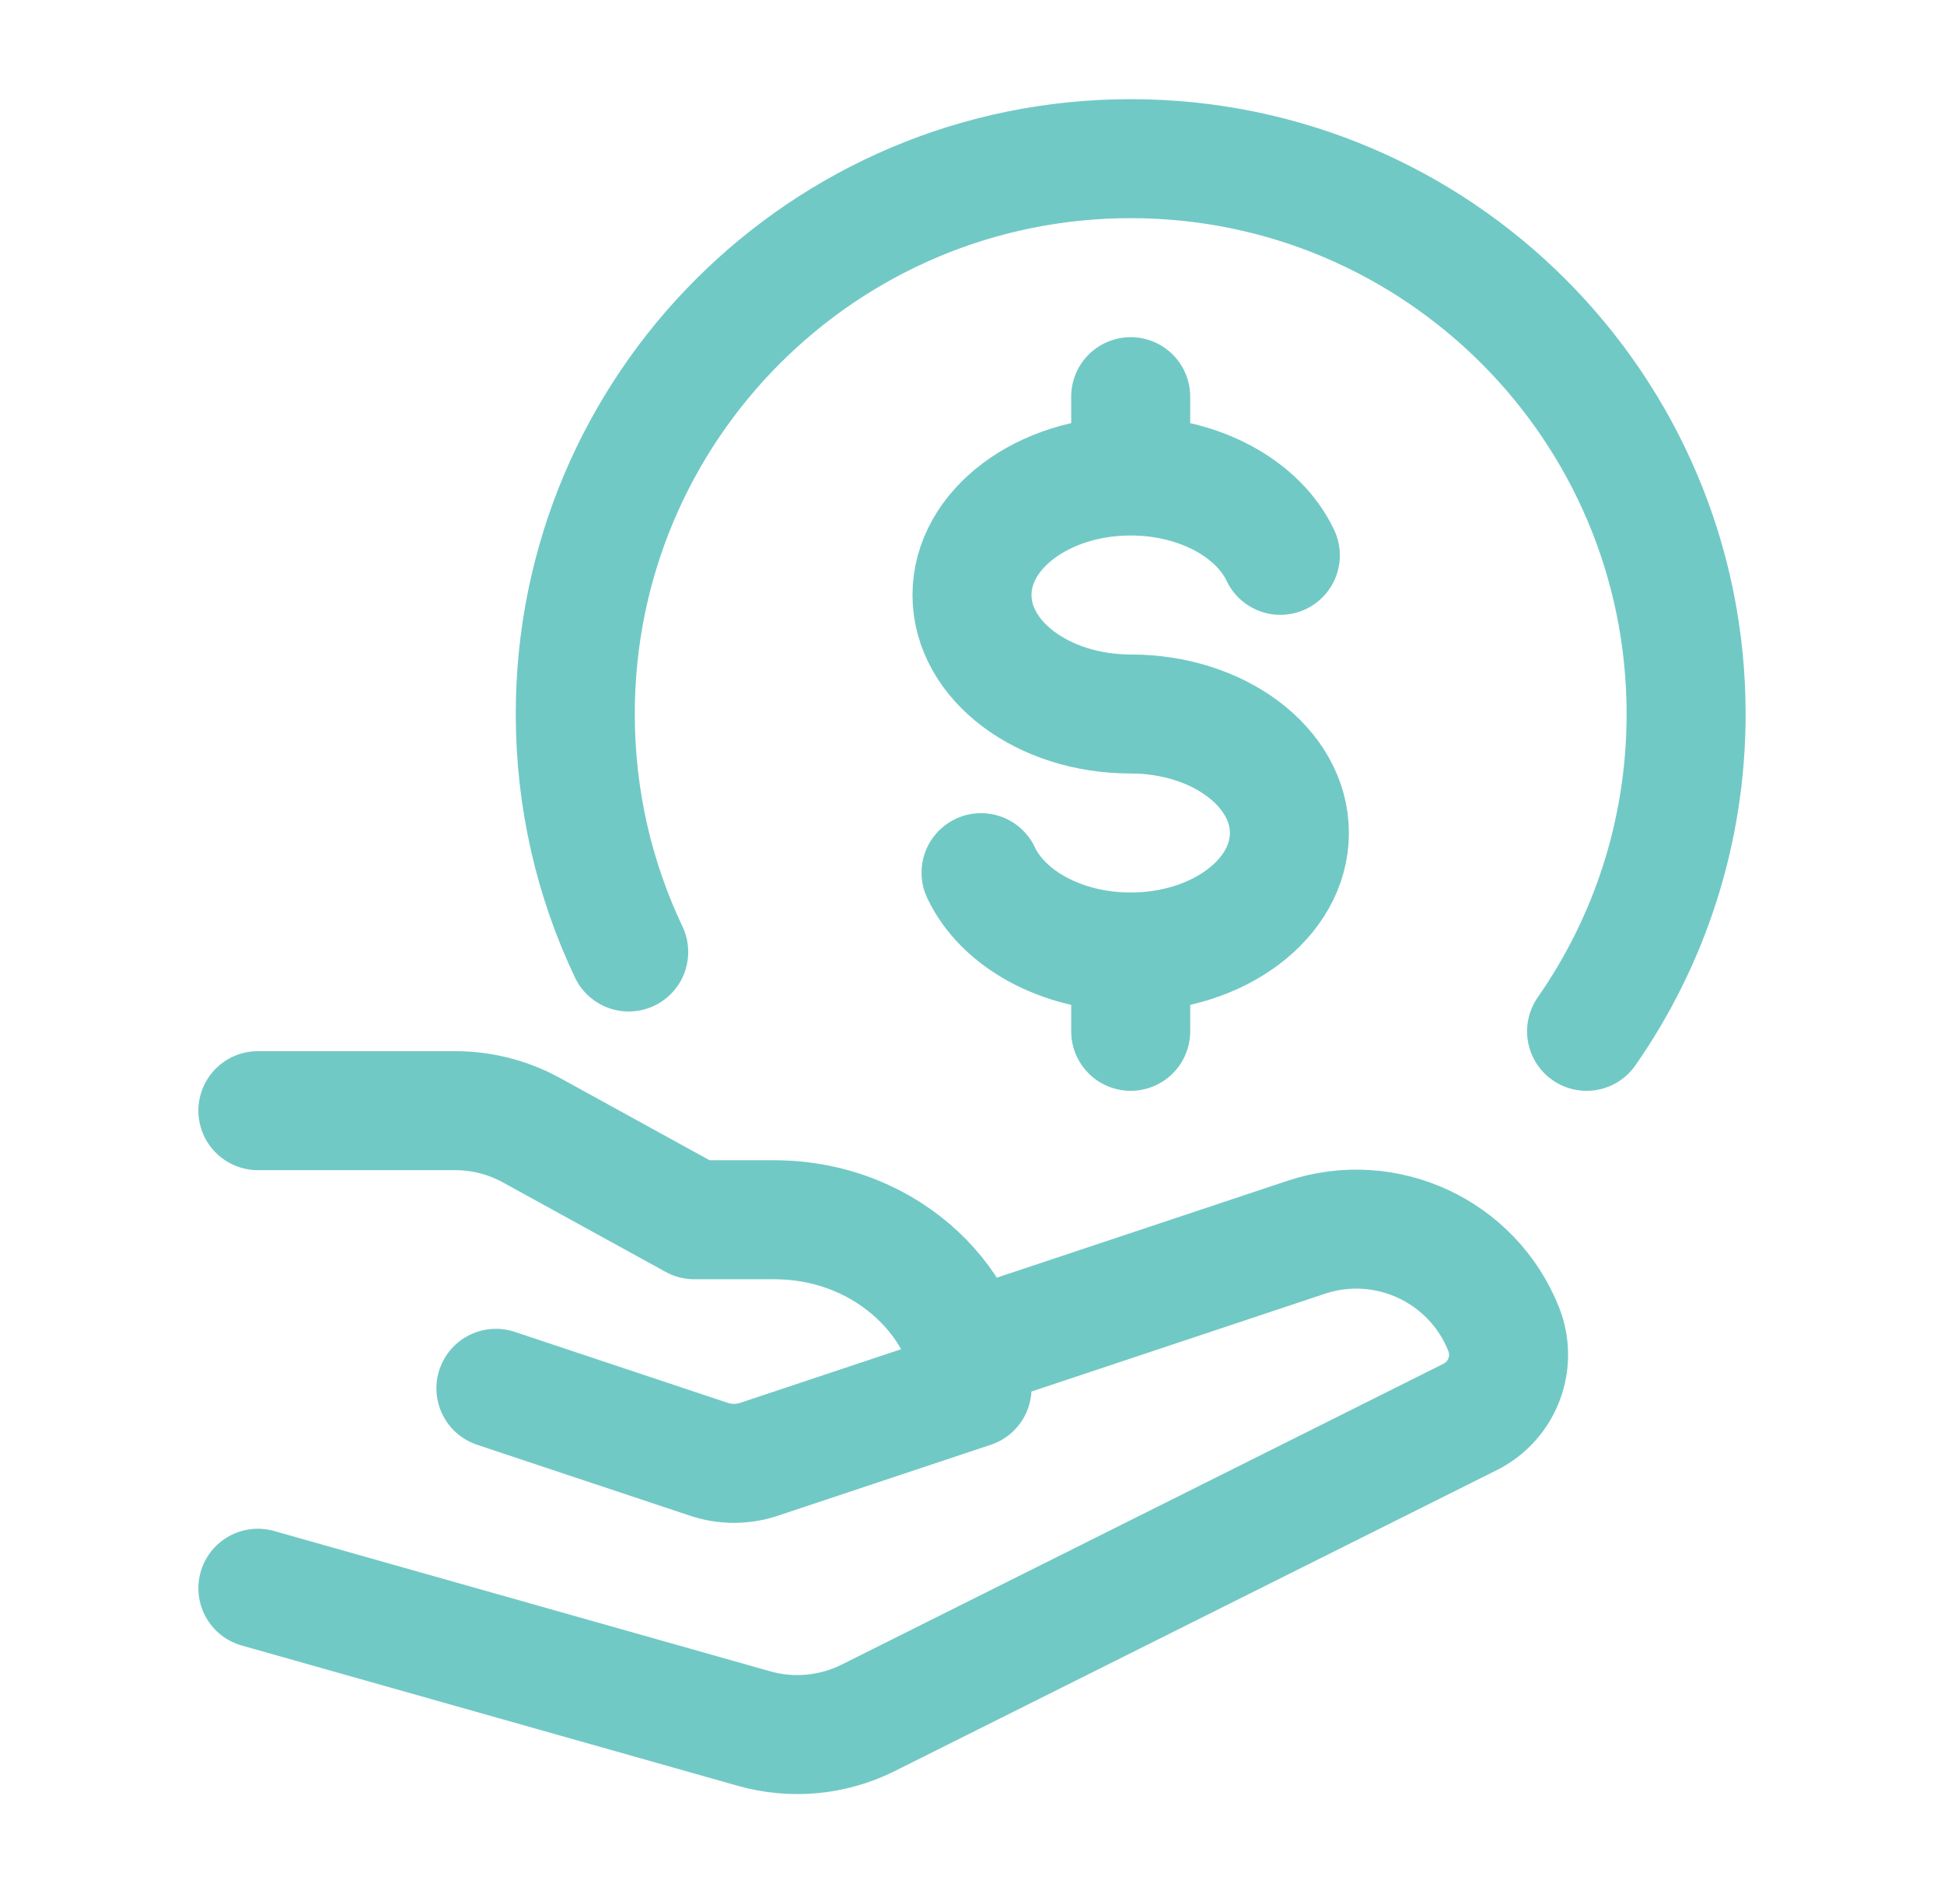 <svg width="49" height="48" viewBox="0 0 49 48" fill="none" xmlns="http://www.w3.org/2000/svg">
<path d="M39.991 26C41.572 23.732 42.5 20.974 42.5 18C42.5 10.268 36.232 4 28.5 4C20.768 4 14.5 10.268 14.5 18C14.5 20.147 14.983 22.181 15.847 24" stroke="#71C9C6" stroke-width="3" stroke-linecap="round" stroke-linejoin="round"/>
<path d="M28.5 12C26.291 12 24.5 13.343 24.5 15C24.5 16.657 26.291 18 28.5 18C30.709 18 32.5 19.343 32.5 21C32.5 22.657 30.709 24 28.5 24M28.5 12C30.242 12 31.723 12.835 32.272 14M28.5 12V10M28.5 24C26.758 24 25.277 23.165 24.728 22M28.5 24V26" stroke="#71C9C6" stroke-width="3" stroke-linecap="round"/>
<path d="M6.5 28H11.473C12.147 28 12.81 28.17 13.4 28.495L17.5 30.75H19.5C22.5 30.75 24.5 33.048 24.5 35L19.133 36.789C18.722 36.926 18.278 36.926 17.867 36.789L12.5 35M24.499 34L32.921 31.193C34.93 30.523 37.113 31.535 37.899 33.502C38.238 34.349 37.871 35.314 37.055 35.722L21.885 43.307C20.993 43.753 19.967 43.85 19.007 43.578L6.5 40.04" stroke="#71C9C6" stroke-width="3" stroke-linecap="round" stroke-linejoin="round"/>
</svg>
